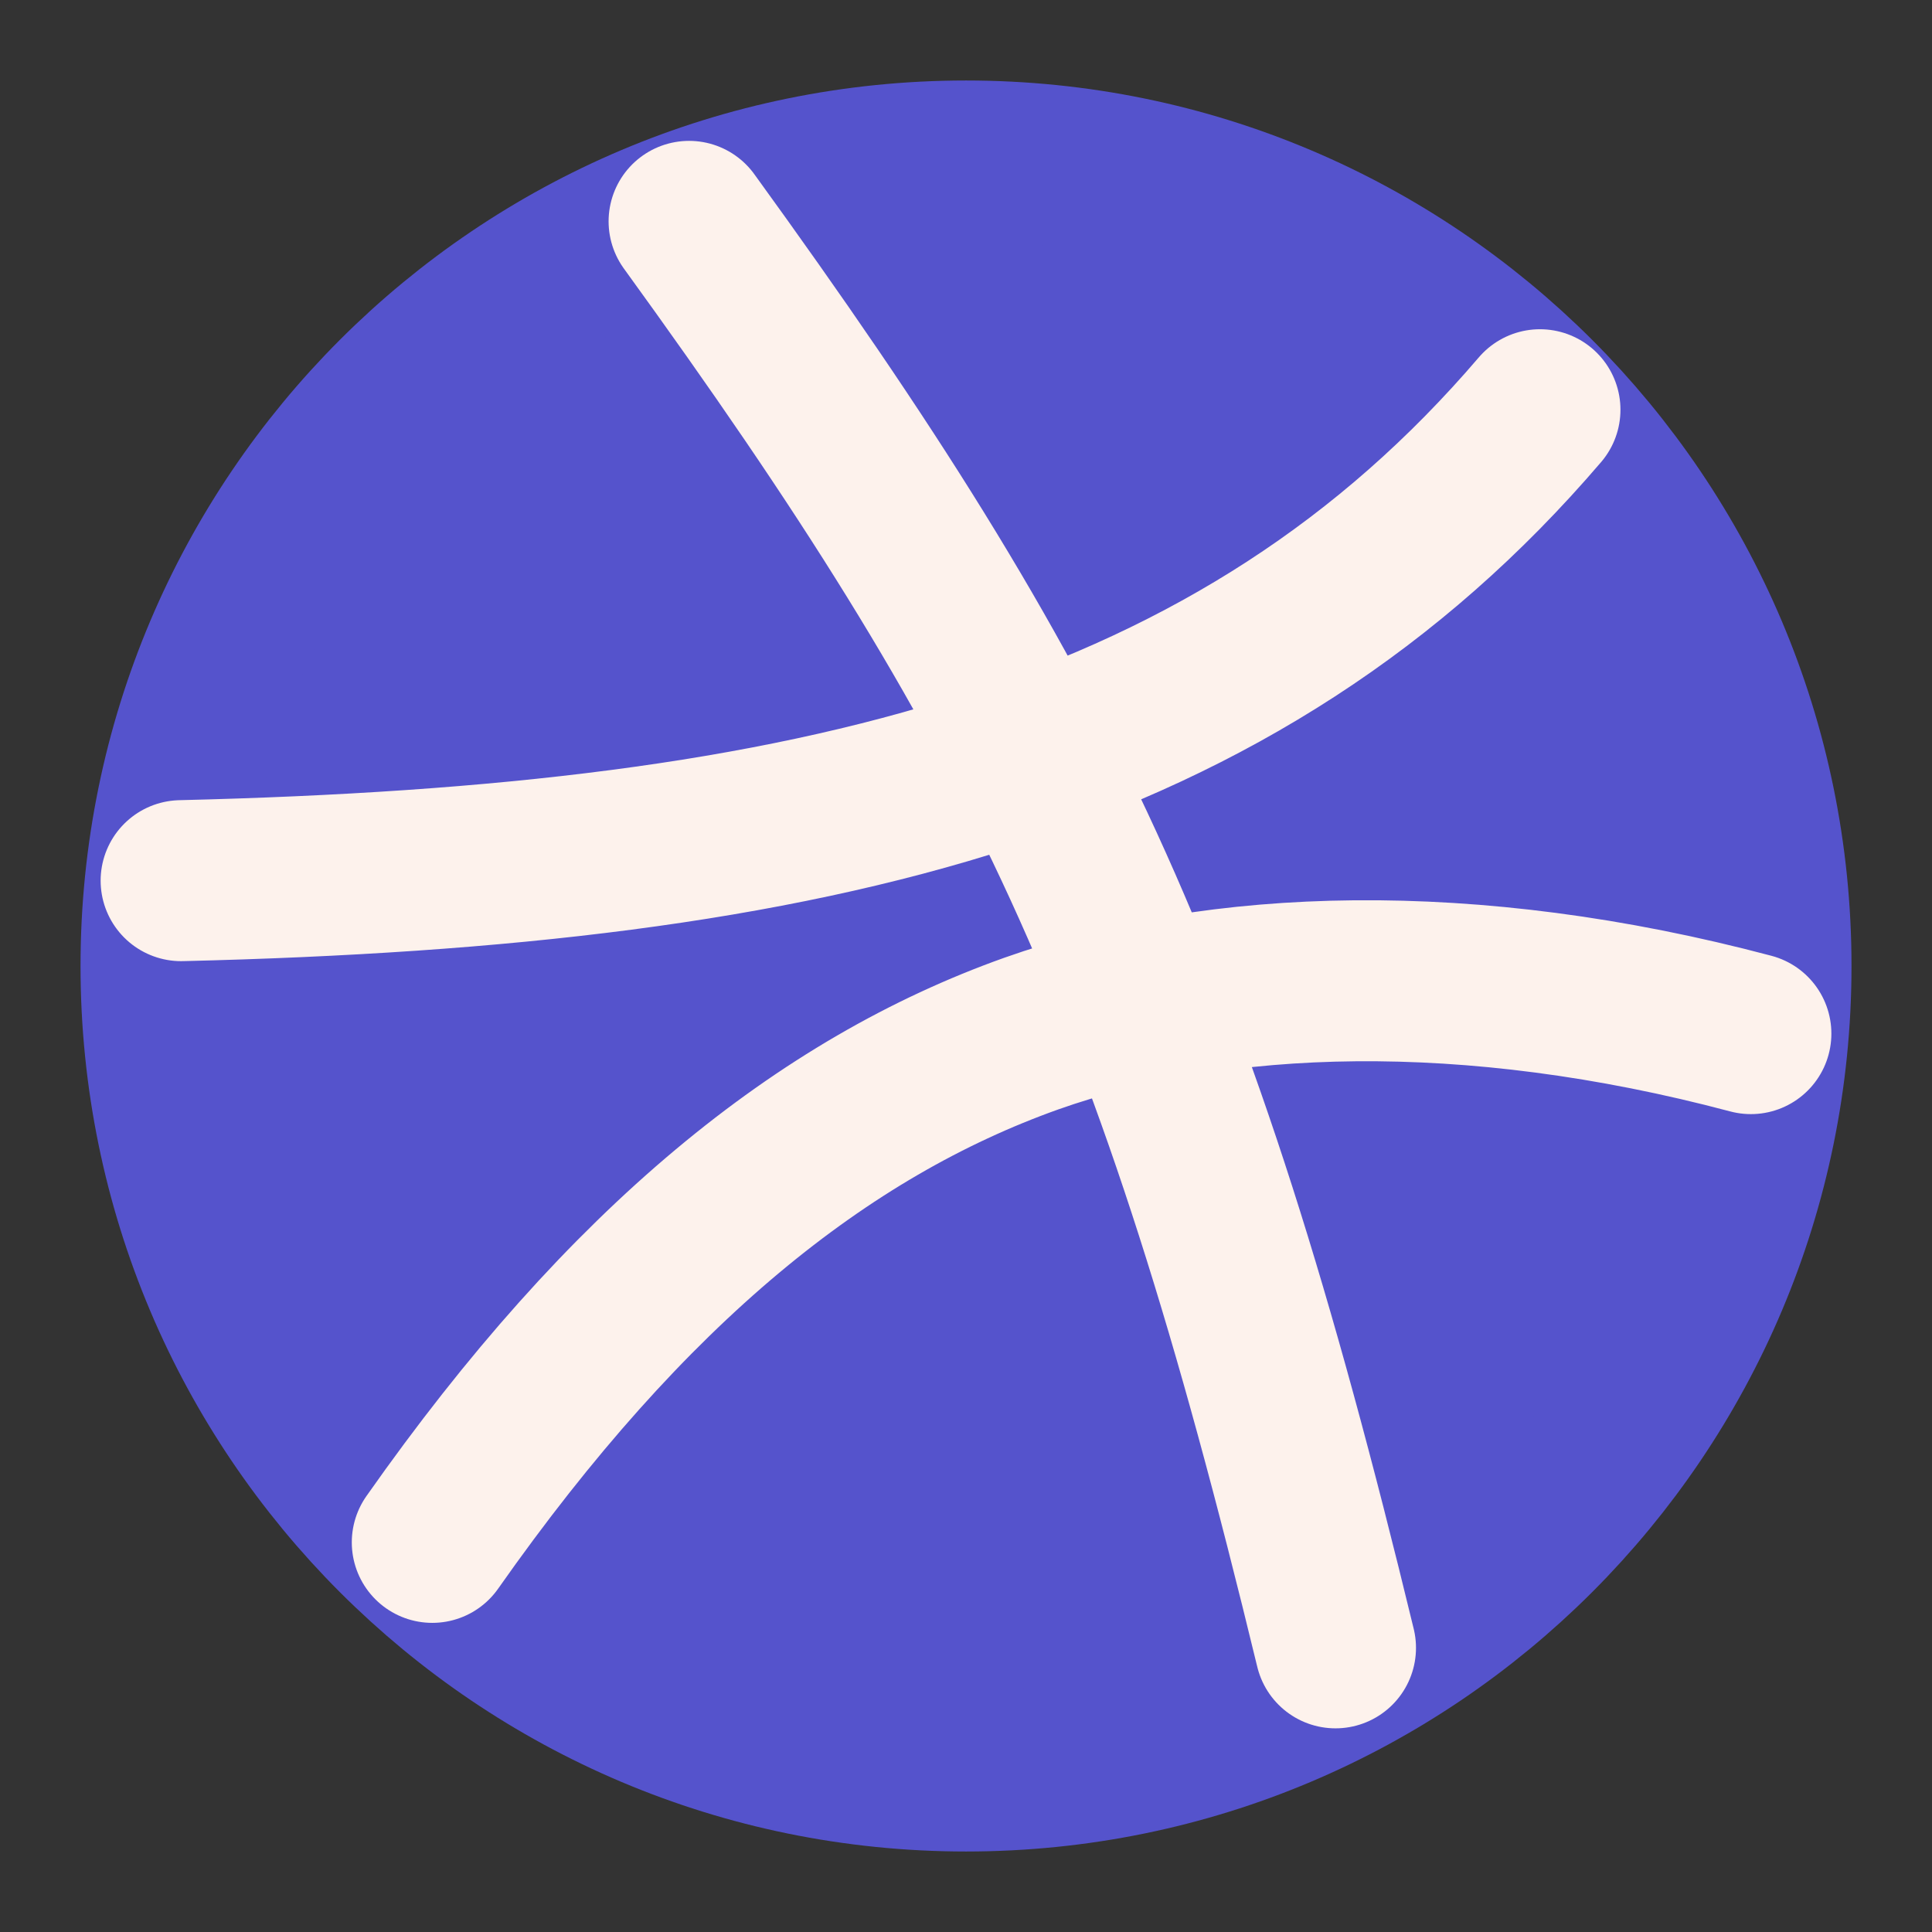 <svg width="64" height="64" viewBox="0 0 64 64" fill="none" xmlns="http://www.w3.org/2000/svg">
<rect x="0" y="0" width="64" height="64" fill="#333333" stroke="none"/>
<path d="M32.001 58.667C46.728 58.667 58.667 46.728 58.667 32C58.667 17.272 46.728 5.333 32.001 5.333C17.273 5.333 5.334 17.272 5.334 32C5.334 46.728 17.273 58.667 32.001 58.667Z" fill="#5553CC" stroke="#5553CC" stroke-width="5.333" stroke-linecap="round" stroke-linejoin="round"/>
<path d="M22.827 7.333C34.48 23.413 38.88 32.453 44.24 54.587M51.013 13.573C41.093 25.173 27.173 28.667 6 29.173M58 34.24C48.667 31.76 40.32 32.053 34.16 34.24C27.28 36.693 20.8 41.867 14.32 51.093" stroke="#FDF2EC" stroke-width="5.333" stroke-linecap="round" stroke-linejoin="round"/>
</svg>
